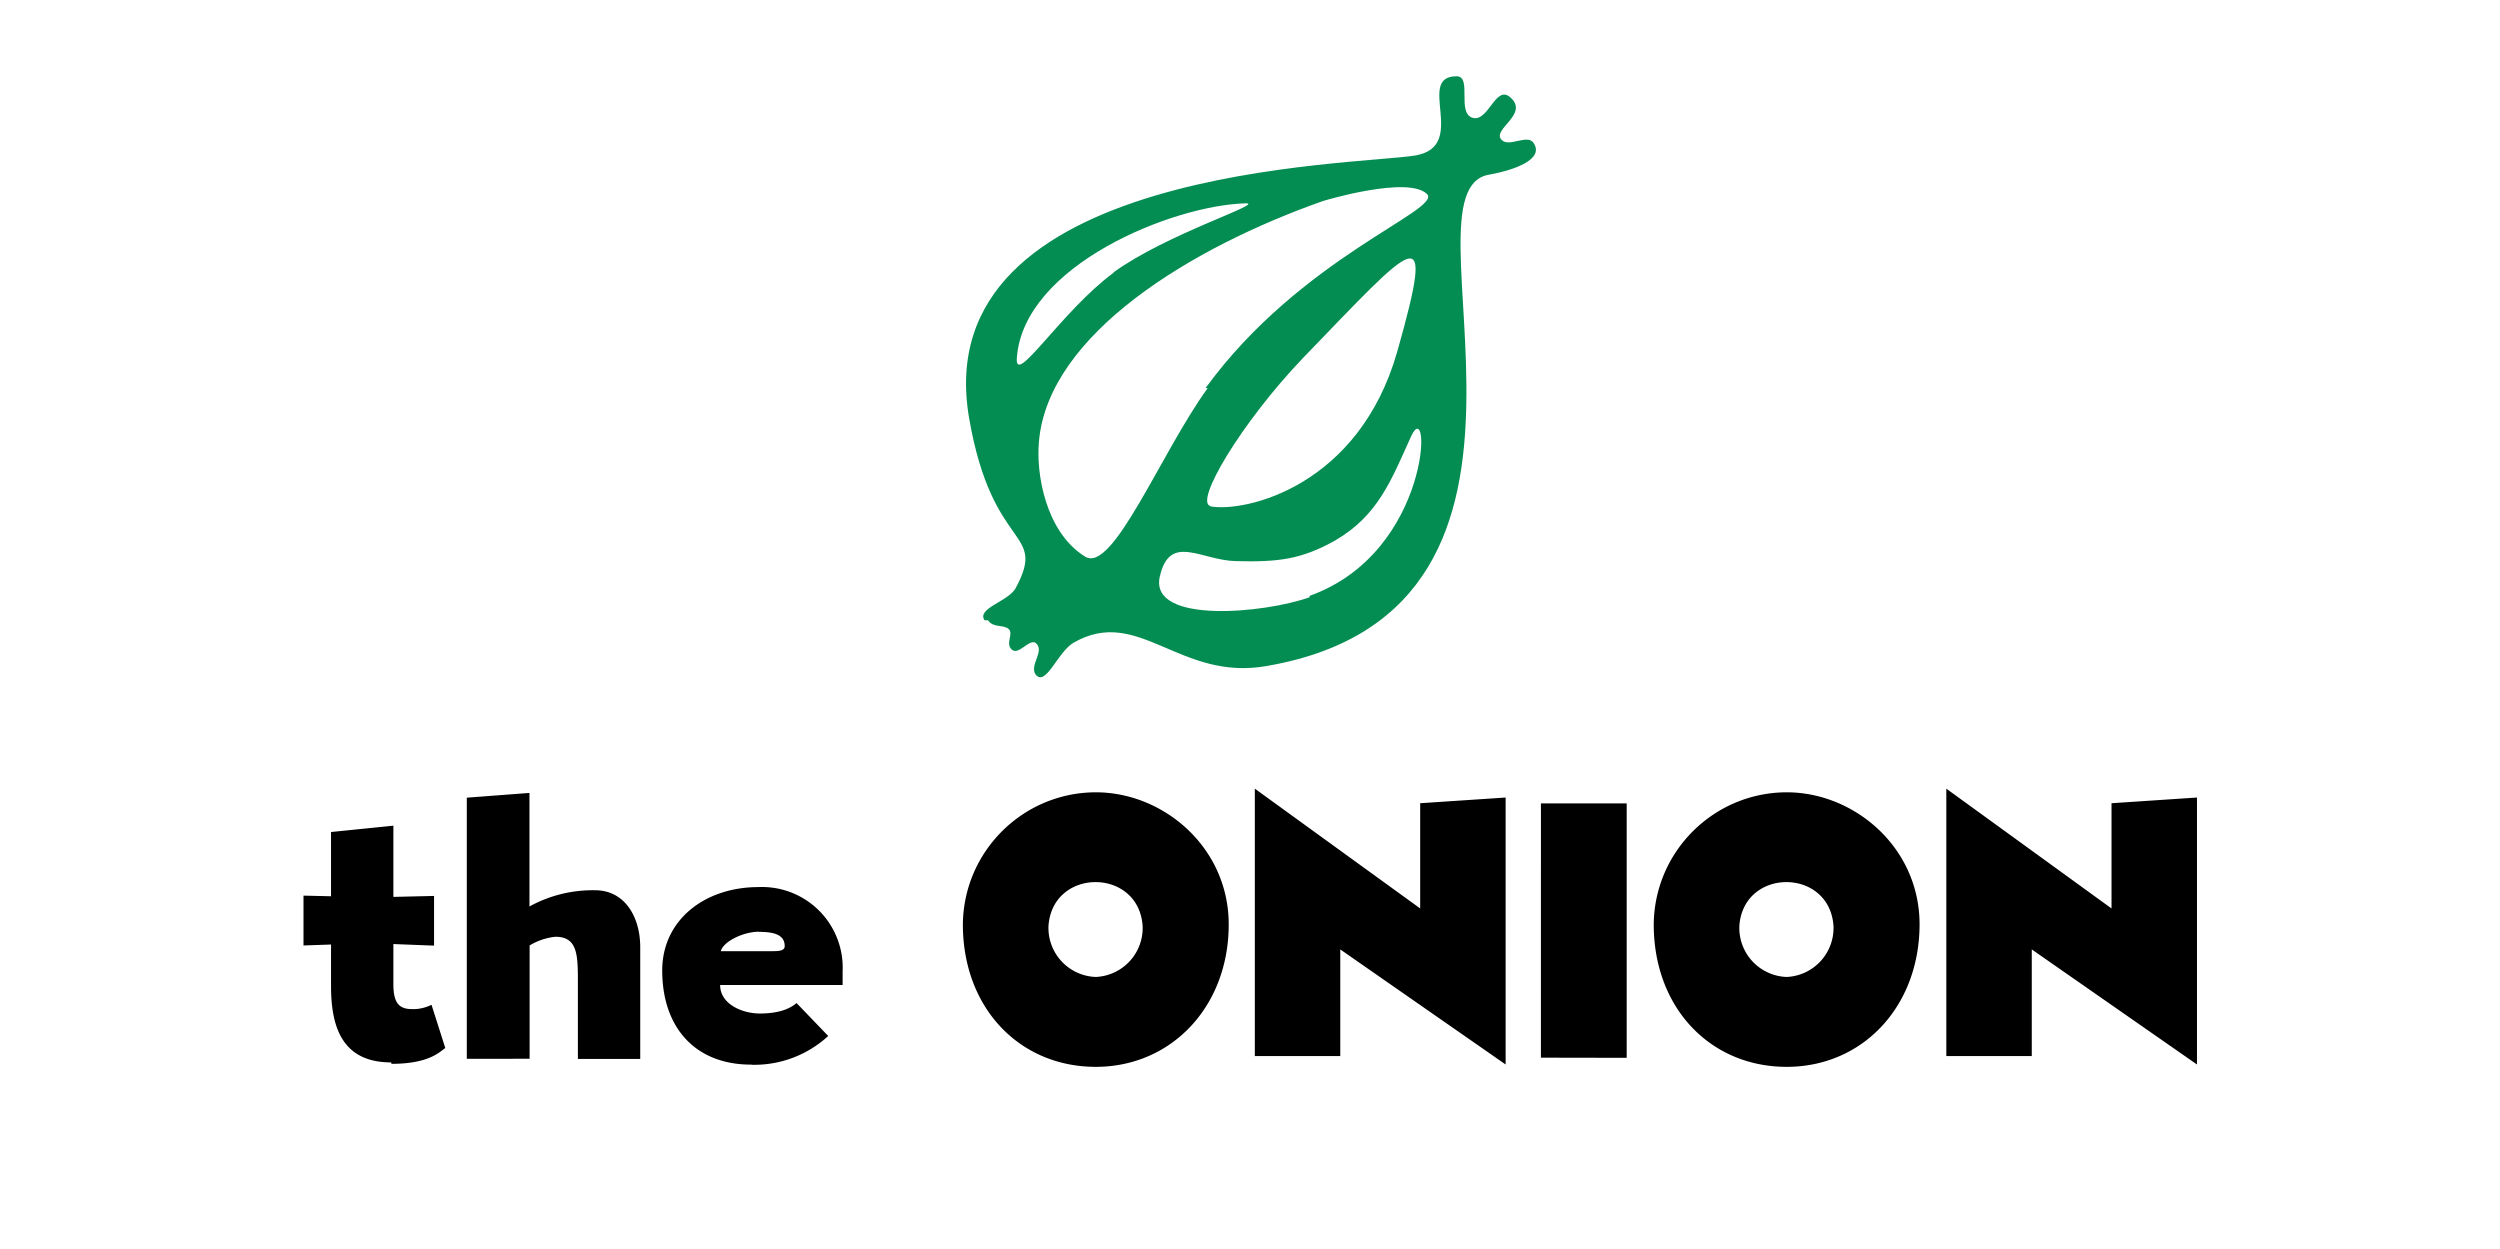 <svg xmlns="http://www.w3.org/2000/svg" viewBox="0 0 15.799 7.892">
  <path d="M6.222 3.92c-.053-.078.16-.12.2-.21.195-.368-.15-.218-.297-1.064-.28-1.6 2.457-1.6 2.822-1.664.336-.06-.005-.5.258-.5.1 0 0 .23.1.262s.146-.21.238-.13c.127.107-.12.204-.053.27.046.05.163-.04.202.02.068.102-.117.17-.282.2-.603.1.687 2.74-1.4 3.104-.555.102-.814-.384-1.226-.146-.102.06-.175.282-.24.2-.04-.06.063-.15 0-.2-.043-.024-.107.082-.15.043s.014-.1-.02-.13-.096-.005-.13-.055zm.814-2.198c.335-.244.968-.44.835-.437-.462.012-1.405.394-1.445.978-.014.185.282-.297.612-.54zm.583.73c.602-.826 1.492-1.123 1.4-1.225-.12-.12-.657.043-.657.043-.83.292-1.736.84-1.796 1.518-.02.2.04.574.292.73.175.108.478-.657.774-1.065zm.656 1.314c.778-.278.77-1.29.642-1.007s-.21.5-.48.657c-.214.12-.362.137-.628.13-.22-.005-.418-.18-.48.1-.064.3.665.23.948.128zM7.648 3.2c.223.04.94-.127 1.182-.978.248-.876.12-.7-.598.043-.385.403-.692.915-.58.934z" fill="#048d52"/>
  <path d="M2.472 6.714c-.322 0-.38-.243-.38-.485v-.26l-.174.006V5.66l.174.004v-.406l.394-.04v.45l.257-.006v.314l-.257-.01v.254c0 .115.034.157.116.157.043.002.086-.008.125-.027l.087.273c-.038.027-.106.1-.34.1zm.875-.986a.83.83 0 0 1 .413-.102c.19 0 .286.17.286.36v.706h-.394v-.48c0-.174 0-.292-.142-.292-.058.006-.114.025-.163.055v.716H2.95v-1.65l.396-.03v.72zm1.4 1c-.356 0-.562-.237-.562-.595 0-.32.27-.527.608-.527a.51.51 0 0 1 .532.534v.085h-.774c0 .123.144.18.25.18.125 0 .193-.032.233-.066l.2.208a.69.69 0 0 1-.479.182zm.05-.84c-.097 0-.225.06-.242.123h.324c.036 0 .08 0 .08-.032 0-.074-.072-.09-.163-.09zm2.128.854c-.48 0-.84-.37-.84-.9.004-.462.38-.834.84-.835.428 0 .84.348.84.835 0 .52-.363.9-.84.9zm0-.568a.31.31 0 0 0 .296-.322c-.025-.37-.57-.37-.595 0a.31.31 0 0 0 .299.322zm2.05-.433v-.665l.54-.036v1.687L8.47 6v.674h-.54v-1.69zm.763.943V5.077h.542v1.608zm1.553.058c-.48 0-.84-.37-.84-.9.004-.462.38-.834.84-.835.428 0 .84.348.84.835-.001.52-.36.9-.84.9zm0-.568a.31.31 0 0 0 .296-.322c-.025-.37-.57-.37-.595 0a.31.31 0 0 0 .299.322zm2.053-.433v-.665l.54-.036v1.687L12.84 6v.674h-.54v-1.69z"/>
</svg>
